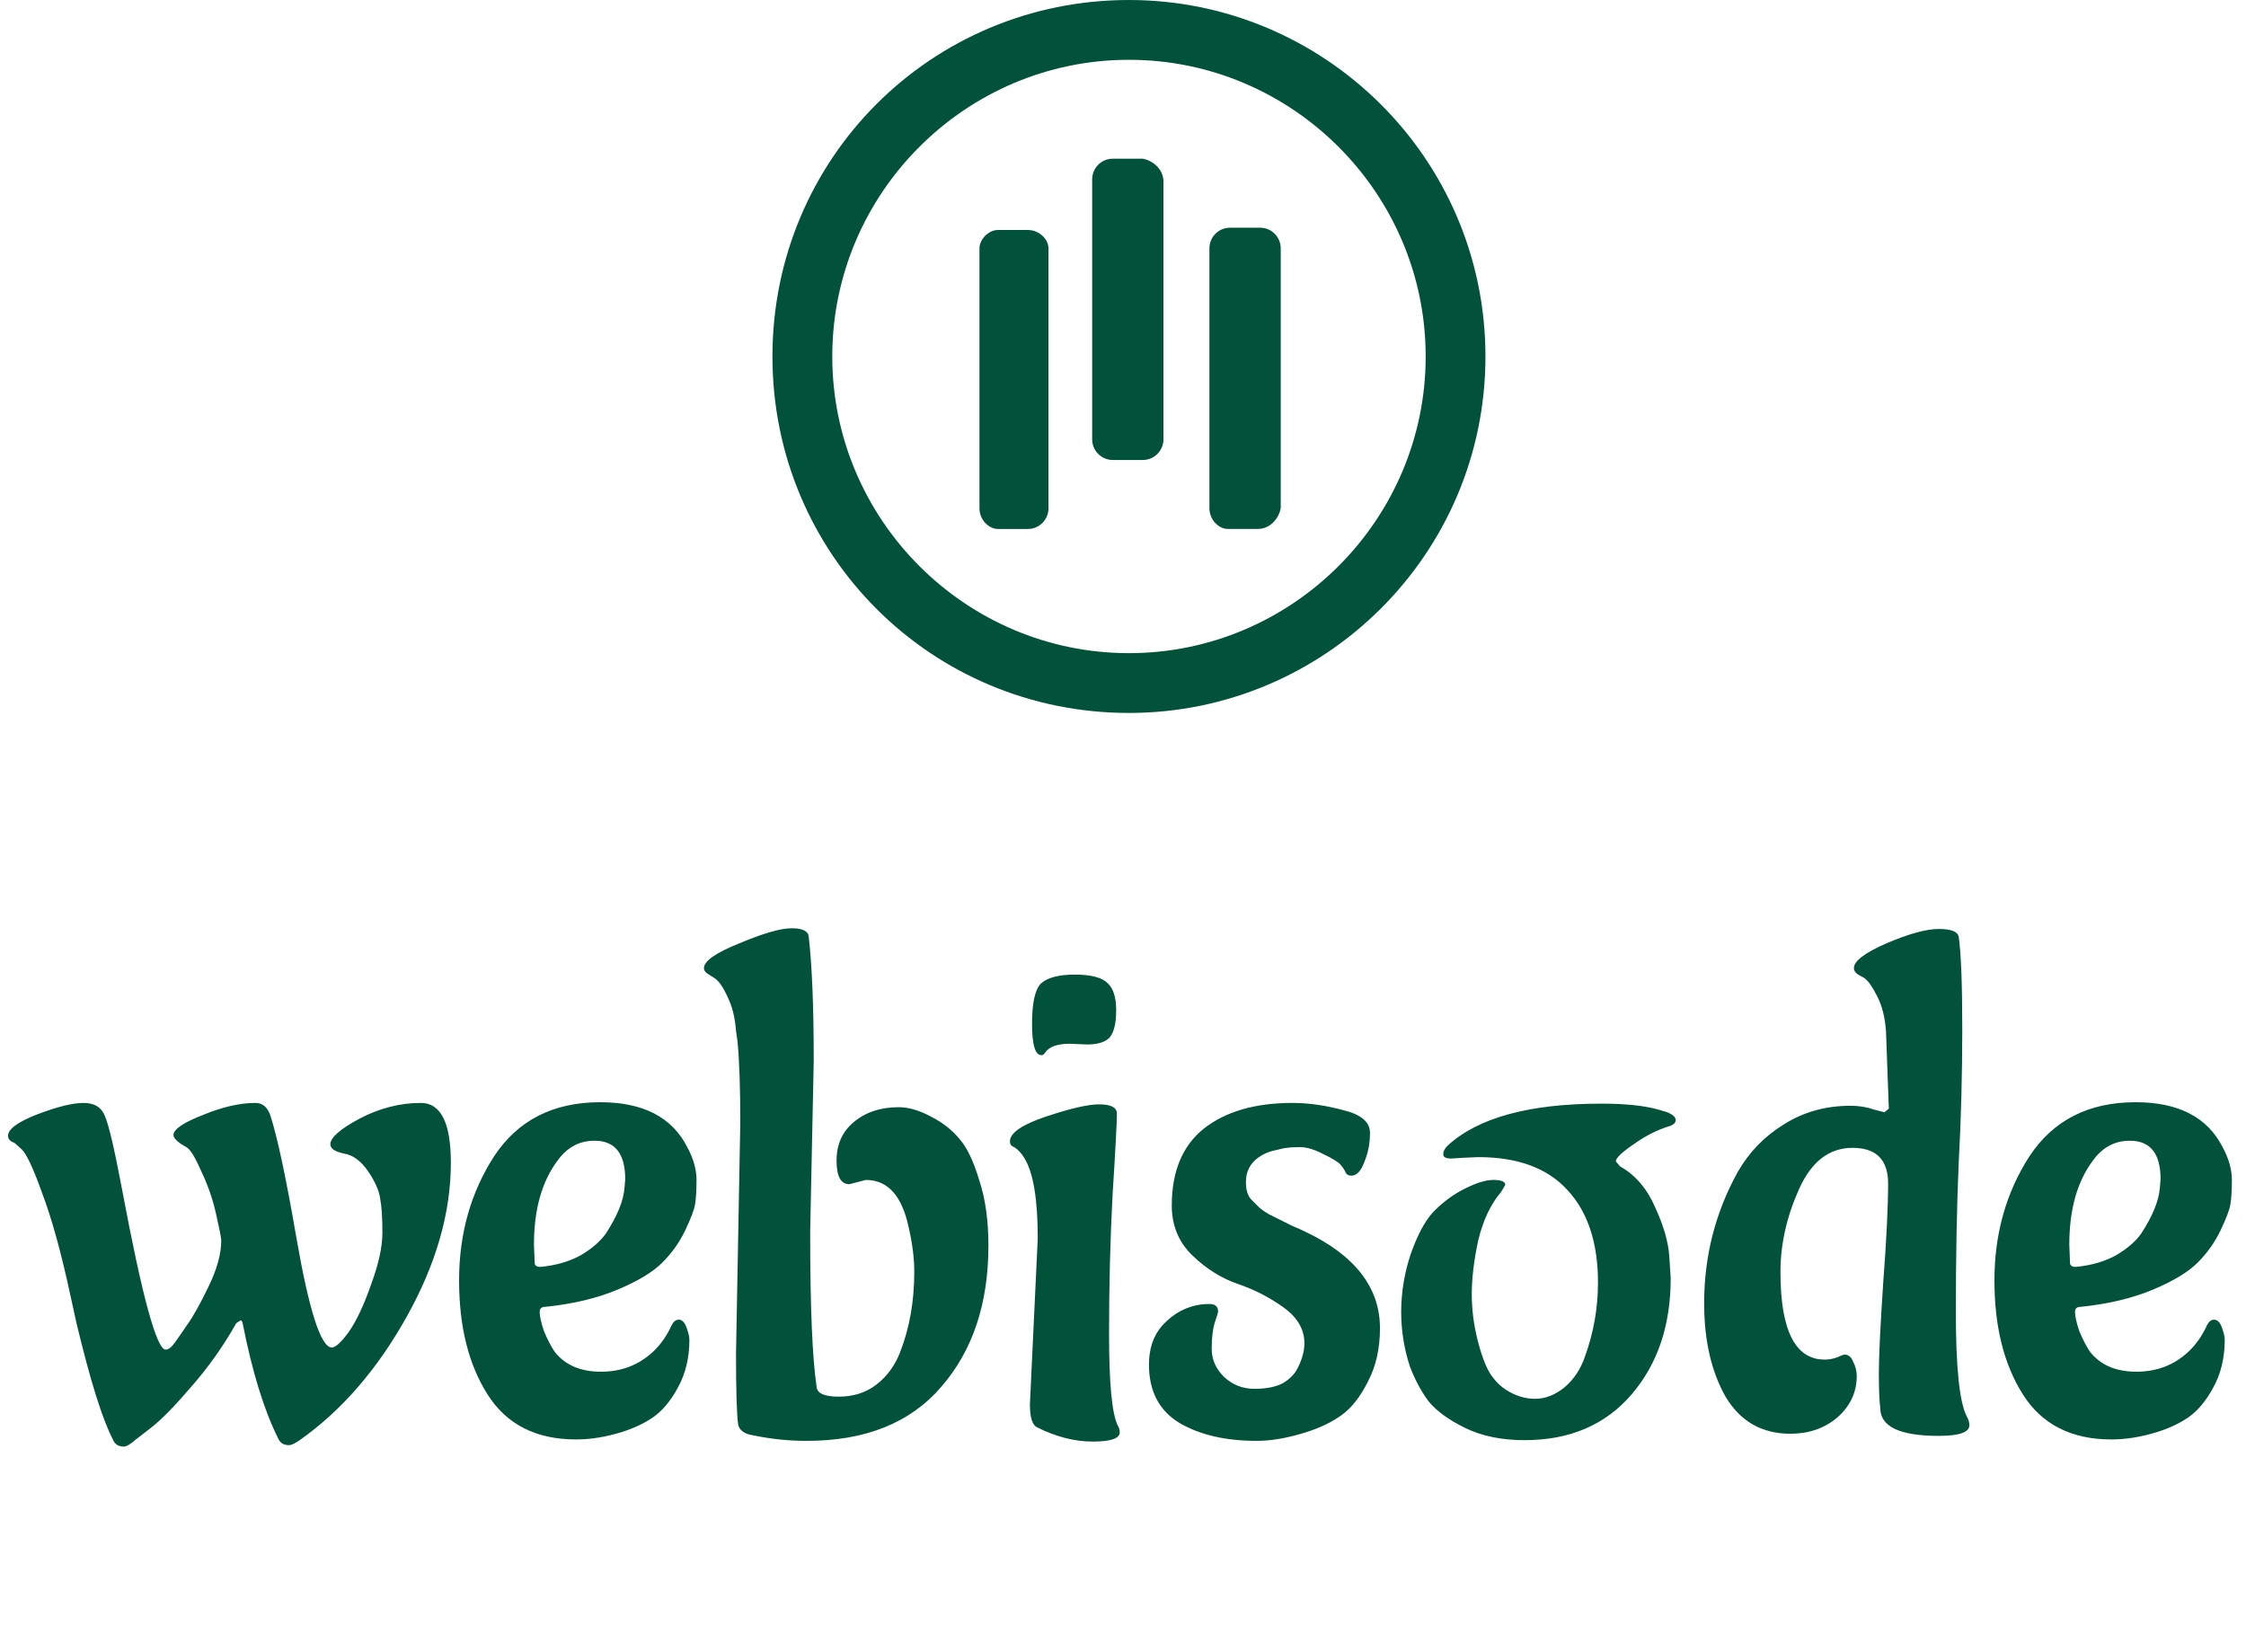 <svg width="189" height="139" viewBox="0 0 189 139" fill="none" xmlns="http://www.w3.org/2000/svg">
<path d="M25.219 121.2C24.819 121.48 24.519 121.62 24.319 121.62C23.879 121.62 23.579 121.44 23.419 121.08C22.219 118.68 21.219 115.44 20.419 111.36C20.379 111.2 20.319 111.12 20.239 111.12L19.879 111.36C18.799 113.28 17.539 115.06 16.099 116.7C14.699 118.34 13.559 119.5 12.679 120.18L11.359 121.2C10.959 121.56 10.639 121.74 10.399 121.74C9.959 121.74 9.659 121.54 9.499 121.14C8.619 119.46 7.599 116.2 6.439 111.36L5.899 108.9C5.139 105.38 4.359 102.56 3.559 100.44C2.799 98.32 2.219 97.08 1.819 96.72L1.219 96.18C0.859 96.06 0.679 95.86 0.679 95.58C0.679 95.02 1.499 94.42 3.139 93.78C4.819 93.14 6.119 92.82 7.039 92.82C7.959 92.82 8.559 93.2 8.839 93.96C9.159 94.68 9.639 96.74 10.279 100.14C11.959 109.1 13.179 113.58 13.939 113.58C14.179 113.58 14.439 113.38 14.719 112.98C15.039 112.54 15.399 112.02 15.799 111.42C16.239 110.82 16.819 109.78 17.539 108.3C18.259 106.82 18.619 105.52 18.619 104.4C18.619 104.2 18.479 103.48 18.199 102.24C17.919 100.96 17.499 99.74 16.939 98.58C16.419 97.38 15.999 96.7 15.679 96.54C14.959 96.14 14.599 95.8 14.599 95.52C14.599 95.04 15.419 94.48 17.059 93.84C18.699 93.16 20.179 92.82 21.499 92.82C22.099 92.82 22.519 93.18 22.759 93.9C23.359 95.78 24.079 99.16 24.919 104.04C25.999 110.28 26.999 113.4 27.919 113.4C28.239 113.4 28.719 112.96 29.359 112.08C29.999 111.16 30.619 109.84 31.219 108.12C31.859 106.4 32.179 104.94 32.179 103.74C32.179 102.5 32.119 101.56 31.999 100.92C31.919 100.24 31.579 99.46 30.979 98.58C30.379 97.7 29.699 97.2 28.939 97.08C28.179 96.92 27.799 96.66 27.799 96.3C27.799 95.74 28.619 95.02 30.259 94.14C31.939 93.26 33.659 92.82 35.419 92.82C37.099 92.82 37.939 94.5 37.939 97.86C37.939 102.06 36.699 106.38 34.219 110.82C31.739 115.26 28.739 118.72 25.219 121.2ZM44.932 104.76L44.992 106.26C44.992 106.5 45.152 106.62 45.472 106.62C46.752 106.5 47.872 106.18 48.832 105.66C49.792 105.1 50.512 104.48 50.992 103.8C51.952 102.32 52.472 101.04 52.552 99.96L52.612 99.24C52.612 97.08 51.752 96 50.032 96C48.752 96 47.712 96.56 46.912 97.68C45.592 99.44 44.932 101.8 44.932 104.76ZM58.012 112.74C58.012 114.26 57.692 115.6 57.052 116.76C56.452 117.88 55.752 118.72 54.952 119.28C54.192 119.8 53.292 120.22 52.252 120.54C50.932 120.94 49.672 121.14 48.472 121.14C45.112 121.14 42.632 119.88 41.032 117.36C39.432 114.84 38.632 111.64 38.632 107.76C38.632 103.84 39.612 100.36 41.572 97.32C43.572 94.28 46.552 92.76 50.512 92.76C54.112 92.76 56.552 94.02 57.832 96.54C58.352 97.5 58.612 98.42 58.612 99.3C58.612 100.14 58.572 100.82 58.492 101.34C58.412 101.82 58.132 102.56 57.652 103.56C57.172 104.56 56.532 105.46 55.732 106.26C54.932 107.06 53.672 107.82 51.952 108.54C50.232 109.26 48.212 109.74 45.892 109.98C45.572 109.98 45.412 110.12 45.412 110.4C45.412 110.76 45.532 111.3 45.772 112.02C46.052 112.7 46.352 113.28 46.672 113.76C47.552 114.88 48.852 115.44 50.572 115.44C52.292 115.44 53.752 114.88 54.952 113.76C55.592 113.16 56.112 112.42 56.512 111.54C56.672 111.22 56.872 111.06 57.112 111.06C57.392 111.06 57.612 111.28 57.772 111.72C57.932 112.16 58.012 112.5 58.012 112.74ZM72.856 99.3L71.475 99.66C70.755 99.66 70.395 99 70.395 97.68C70.395 96.32 70.876 95.24 71.835 94.44C72.835 93.6 74.096 93.18 75.615 93.18C76.456 93.18 77.356 93.44 78.316 93.96C79.275 94.44 80.076 95.06 80.716 95.82C81.356 96.54 81.915 97.7 82.395 99.3C82.915 100.86 83.175 102.7 83.175 104.82C83.175 109.7 81.856 113.66 79.216 116.7C76.615 119.74 72.835 121.26 67.876 121.26C66.436 121.26 65.016 121.12 63.615 120.84L63.016 120.72C62.495 120.56 62.196 120.28 62.115 119.88C61.995 119.04 61.935 117.06 61.935 113.94L62.295 94.5C62.295 91.5 62.215 89.2 62.056 87.6L61.935 86.76C61.855 85.64 61.615 84.68 61.215 83.88C60.855 83.08 60.495 82.56 60.136 82.32L59.656 82.02C59.376 81.86 59.236 81.68 59.236 81.48C59.236 80.88 60.236 80.18 62.236 79.38C64.236 78.54 65.695 78.12 66.615 78.12C67.535 78.12 68.016 78.36 68.055 78.84C68.335 81.28 68.475 84.76 68.475 89.28L68.175 103.68C68.175 109.96 68.356 114.3 68.716 116.7C68.755 117.26 69.376 117.54 70.576 117.54C71.816 117.54 72.876 117.2 73.755 116.52C74.635 115.84 75.296 114.94 75.736 113.82C76.535 111.78 76.936 109.52 76.936 107.04C76.936 105.88 76.775 104.62 76.456 103.26C75.895 100.62 74.695 99.3 72.856 99.3ZM91.466 87.9L90.026 87.84C88.946 87.84 88.246 88.1 87.926 88.62C87.846 88.74 87.746 88.8 87.626 88.8C87.106 88.8 86.846 87.92 86.846 86.16C86.846 84.36 87.106 83.22 87.626 82.74C88.186 82.26 89.126 82.02 90.446 82.02C91.806 82.02 92.726 82.26 93.206 82.74C93.686 83.18 93.926 83.94 93.926 85.02C93.926 86.1 93.746 86.86 93.386 87.3C93.026 87.7 92.386 87.9 91.466 87.9ZM86.666 118.2L87.326 104.22C87.326 100.9 86.946 98.64 86.186 97.44C85.946 97.04 85.666 96.74 85.346 96.54C85.106 96.46 84.986 96.3 84.986 96.06C84.986 95.34 86.006 94.64 88.046 93.96C90.086 93.28 91.566 92.94 92.486 92.94C93.446 92.94 93.946 93.18 93.986 93.66C93.986 94.46 93.866 96.74 93.626 100.5C93.426 104.22 93.326 108.14 93.326 112.26C93.326 116.38 93.566 118.94 94.046 119.94C94.166 120.14 94.226 120.34 94.226 120.54C94.226 121.06 93.466 121.32 91.946 121.32C90.426 121.32 88.866 120.92 87.266 120.12C86.866 119.92 86.666 119.28 86.666 118.2ZM116.124 111.78C116.124 113.5 115.784 115 115.104 116.28C114.464 117.56 113.724 118.5 112.884 119.1C112.044 119.7 111.044 120.18 109.884 120.54C108.364 121.02 106.984 121.26 105.744 121.26C103.144 121.26 100.984 120.76 99.264 119.76C97.544 118.72 96.684 117.08 96.684 114.84C96.684 113.52 97.044 112.44 97.764 111.6C98.884 110.36 100.224 109.74 101.784 109.74C102.264 109.74 102.504 109.96 102.504 110.4C102.504 110.44 102.404 110.76 102.204 111.36C102.044 111.92 101.964 112.64 101.964 113.52C101.964 114.4 102.304 115.18 102.984 115.86C103.704 116.54 104.564 116.88 105.564 116.88C106.564 116.88 107.364 116.72 107.964 116.4C108.564 116.04 108.984 115.6 109.224 115.08C109.584 114.36 109.764 113.68 109.764 113.04C109.764 111.88 109.184 110.88 108.024 110.04C106.864 109.2 105.584 108.54 104.184 108.06C102.784 107.58 101.504 106.78 100.344 105.66C99.184 104.54 98.604 103.14 98.604 101.46C98.604 98.58 99.504 96.42 101.304 94.98C103.144 93.54 105.624 92.82 108.744 92.82C110.104 92.82 111.524 93.02 113.004 93.42C114.524 93.78 115.284 94.42 115.284 95.34C115.284 96.22 115.124 97.04 114.804 97.8C114.524 98.56 114.164 98.94 113.724 98.94C113.484 98.94 113.324 98.86 113.244 98.7C113.164 98.5 113.024 98.28 112.824 98.04C112.624 97.8 112.144 97.5 111.384 97.14C110.624 96.74 109.964 96.54 109.404 96.54C108.884 96.54 108.524 96.56 108.324 96.6C108.164 96.6 107.864 96.66 107.424 96.78C106.984 96.86 106.584 97 106.224 97.2C105.304 97.72 104.844 98.48 104.844 99.48C104.844 100.12 104.984 100.6 105.264 100.92C105.544 101.2 105.764 101.42 105.924 101.58C106.084 101.74 106.364 101.94 106.764 102.18C107.164 102.38 107.444 102.52 107.604 102.6C107.764 102.68 108.124 102.86 108.684 103.14C109.244 103.38 109.604 103.54 109.764 103.62C114.004 105.62 116.124 108.34 116.124 111.78ZM124.389 97.38C123.349 97.42 122.589 97.46 122.109 97.5C121.669 97.5 121.449 97.38 121.449 97.14C121.449 96.9 121.569 96.66 121.809 96.42C124.369 94.06 128.689 92.88 134.769 92.88C136.849 92.88 138.489 93.06 139.689 93.42L140.289 93.6C140.769 93.8 141.009 94.02 141.009 94.26C141.009 94.46 140.869 94.62 140.589 94.74C139.509 95.06 138.469 95.58 137.469 96.3C136.469 96.98 135.969 97.46 135.969 97.74L136.329 98.16C137.609 98.88 138.589 100.02 139.269 101.58C139.989 103.14 140.389 104.52 140.469 105.72L140.589 107.58C140.589 111.54 139.489 114.8 137.289 117.36C135.089 119.92 132.089 121.2 128.289 121.2C126.369 121.2 124.709 120.86 123.309 120.18C121.909 119.5 120.869 118.74 120.189 117.9C119.549 117.02 119.029 116.04 118.629 114.96C118.149 113.48 117.909 111.96 117.909 110.4C117.909 108.8 118.169 107.2 118.689 105.6C119.249 104 119.869 102.82 120.549 102.06C121.269 101.3 122.069 100.68 122.949 100.2C124.069 99.6 124.969 99.3 125.649 99.3C126.329 99.3 126.669 99.44 126.669 99.72L126.309 100.32C125.429 101.36 124.789 102.72 124.389 104.4C124.029 106.08 123.849 107.58 123.849 108.9C123.849 110.18 124.009 111.46 124.329 112.74C124.649 114.02 125.009 114.98 125.409 115.62C125.809 116.22 126.269 116.68 126.789 117C127.549 117.48 128.349 117.72 129.189 117.72C130.029 117.72 130.849 117.4 131.649 116.76C132.449 116.08 133.029 115.2 133.389 114.12C134.109 112.12 134.469 110.06 134.469 107.94C134.469 104.58 133.609 101.98 131.889 100.14C130.209 98.3 127.709 97.38 124.389 97.38ZM155.704 93.06C156.424 93.06 157.064 93.16 157.624 93.36C158.224 93.52 158.544 93.6 158.584 93.6L158.944 93.3L158.704 86.76C158.624 85.64 158.384 84.68 157.984 83.88C157.584 83.08 157.224 82.56 156.904 82.32L156.364 82.02C156.124 81.86 156.004 81.68 156.004 81.48C156.004 80.88 156.924 80.18 158.764 79.38C160.644 78.58 162.104 78.18 163.144 78.18C164.184 78.18 164.744 78.4 164.824 78.84C165.024 80.2 165.124 82.8 165.124 86.64C165.124 90.44 165.024 94.18 164.824 97.86C164.664 101.54 164.584 105.72 164.584 110.4C164.584 115.04 164.884 117.96 165.484 119.16C165.644 119.44 165.724 119.7 165.724 119.94C165.724 120.54 164.864 120.84 163.144 120.84C159.864 120.84 158.224 120.06 158.224 118.5C158.144 117.86 158.104 116.88 158.104 115.56C158.104 114.2 158.224 111.7 158.464 108.06C158.744 104.38 158.884 101.56 158.884 99.6C158.884 97.6 157.884 96.6 155.884 96.6C153.924 96.6 152.424 97.76 151.384 100.08C150.344 102.4 149.824 104.72 149.824 107.04C149.824 111.96 151.064 114.42 153.544 114.42C153.904 114.42 154.244 114.36 154.564 114.24C154.924 114.08 155.144 114 155.224 114C155.544 114 155.784 114.2 155.944 114.6C156.144 115 156.244 115.4 156.244 115.8C156.244 117.16 155.704 118.32 154.624 119.28C153.544 120.2 152.224 120.66 150.664 120.66C148.264 120.66 146.444 119.62 145.204 117.54C144.004 115.42 143.404 112.8 143.404 109.68C143.404 105.72 144.344 102.04 146.224 98.64C147.184 96.96 148.484 95.62 150.124 94.62C151.764 93.58 153.624 93.06 155.704 93.06ZM174.131 104.76L174.191 106.26C174.191 106.5 174.351 106.62 174.671 106.62C175.951 106.5 177.071 106.18 178.031 105.66C178.991 105.1 179.711 104.48 180.191 103.8C181.151 102.32 181.671 101.04 181.751 99.96L181.811 99.24C181.811 97.08 180.951 96 179.231 96C177.951 96 176.911 96.56 176.111 97.68C174.791 99.44 174.131 101.8 174.131 104.76ZM187.211 112.74C187.211 114.26 186.891 115.6 186.251 116.76C185.651 117.88 184.951 118.72 184.151 119.28C183.391 119.8 182.491 120.22 181.451 120.54C180.131 120.94 178.871 121.14 177.671 121.14C174.311 121.14 171.831 119.88 170.231 117.36C168.631 114.84 167.831 111.64 167.831 107.76C167.831 103.84 168.811 100.36 170.771 97.32C172.771 94.28 175.751 92.76 179.711 92.76C183.311 92.76 185.751 94.02 187.031 96.54C187.551 97.5 187.811 98.42 187.811 99.3C187.811 100.14 187.771 100.82 187.691 101.34C187.611 101.82 187.331 102.56 186.851 103.56C186.371 104.56 185.731 105.46 184.931 106.26C184.131 107.06 182.871 107.82 181.151 108.54C179.431 109.26 177.411 109.74 175.091 109.98C174.771 109.98 174.611 110.12 174.611 110.4C174.611 110.76 174.731 111.3 174.971 112.02C175.251 112.7 175.551 113.28 175.871 113.76C176.751 114.88 178.051 115.44 179.771 115.44C181.491 115.44 182.951 114.88 184.151 113.76C184.791 113.16 185.311 112.42 185.711 111.54C185.871 111.22 186.071 111.06 186.311 111.06C186.591 111.06 186.811 111.28 186.971 111.72C187.131 112.16 187.211 112.5 187.211 112.74Z" fill="#015239"/>
<g clip-path="url(#clip0_31_10)">
<path d="M125 30C125 46.645 111.455 60 95 60C78.355 60 65 46.645 65 30C65 13.355 78.355 0 95 0C111.455 0 125 13.355 125 30ZM70.035 30C70.035 43.742 81.257 54.968 95 54.968C108.745 54.968 119.97 43.742 119.97 30C119.97 16.255 108.745 5.032 95 5.032C81.257 5.032 70.035 16.255 70.035 30ZM97.905 15.287V36.968C97.905 37.928 97.132 38.705 96.177 38.712H93.647C92.68 38.712 91.905 37.935 91.905 36.968V15.098C91.905 14.13 92.683 13.355 93.647 13.355H96.162C97.13 13.547 97.905 14.322 97.905 15.287ZM88.228 20.902V42.773C88.233 43.73 87.46 44.515 86.5 44.517H83.975C83.198 44.517 82.422 43.742 82.422 42.775V20.905C82.422 20.13 83.2 19.355 83.97 19.355H86.485C87.45 19.352 88.228 20.13 88.228 20.902ZM101.772 42.773V20.902C101.772 19.933 102.55 19.163 103.515 19.163H106.03C106.988 19.157 107.767 19.935 107.772 20.89V42.773C107.582 43.742 106.805 44.515 105.84 44.515L103.325 44.515C102.55 44.517 101.772 43.742 101.772 42.773Z" fill="#015239"/>
</g>
<defs>
<clipPath id="clip0_31_10">
<rect width="60" height="60" fill="white" transform="matrix(0 -1 1 0 65 60)"/>
</clipPath>
</defs>
</svg>
